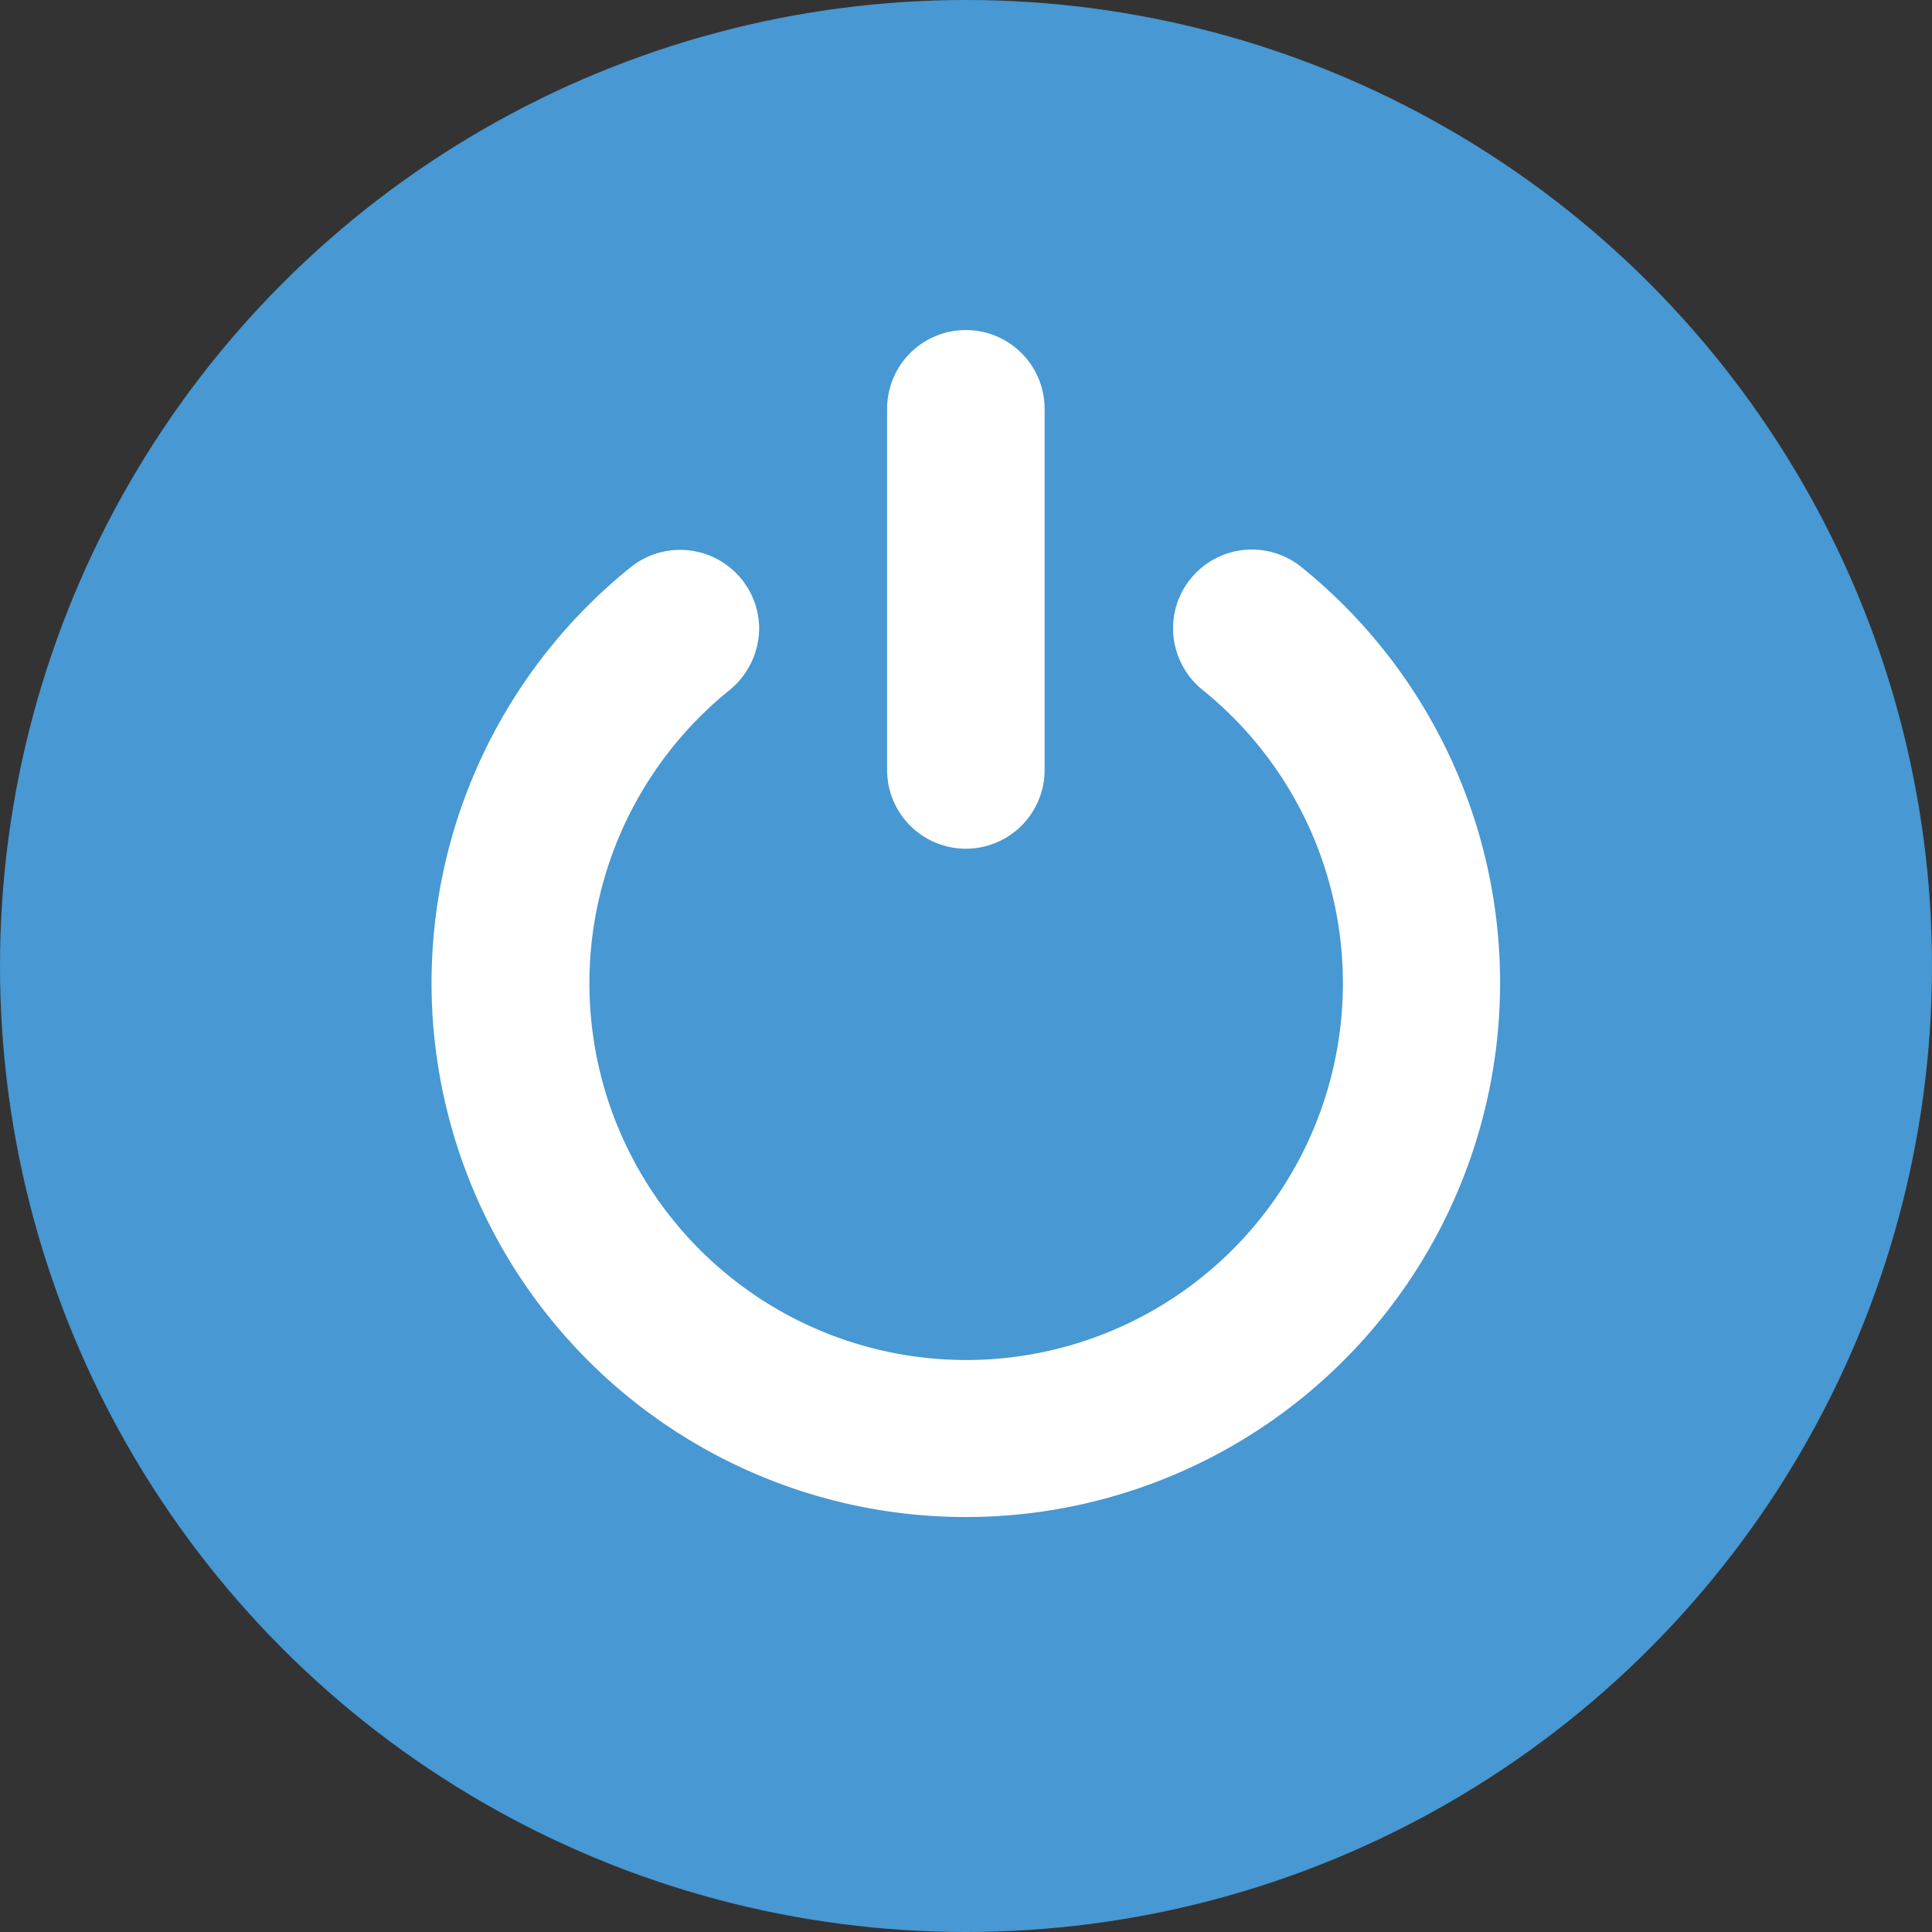 <svg xmlns="http://www.w3.org/2000/svg" width="60" height="60" viewBox="0 0 60 60" preserveAspectRatio="xMinYMin meet">
<rect x="0" y="0" width="60" height="60" fill="#333333" stroke="none"/>
<title>FicaOn</title>
  <g id="Group_47" data-name="Group 47" transform="translate(-666.42 -1395.942)">
    <circle id="Ellipse_2" data-name="Ellipse 2" cx="30" cy="30" r="30" transform="translate(666.42 1395.942)" fill="#4798d3"/>
    <path id="Path_273" data-name="Path 273" d="M231.63,149.376a16.57,16.57,0,0,1,6.08-14.471,2.455,2.455,0,0,1,4.019,1.881,2.5,2.5,0,0,1-.948,1.934,11.7,11.7,0,1,0,14.742-.008,2.479,2.479,0,0,1-.941-1.926,2.448,2.448,0,0,1,3.966-1.926,16.592,16.592,0,1,1-26.917,14.516Zm16.517-21.86a2.445,2.445,0,0,0-2.445,2.445v11.266a2.446,2.446,0,0,0,4.891,0V129.961a2.445,2.445,0,0,0-2.446-2.445Zm0,0" transform="translate(448.268 1278.676)" fill="#fff"/>
  </g>
</svg>
